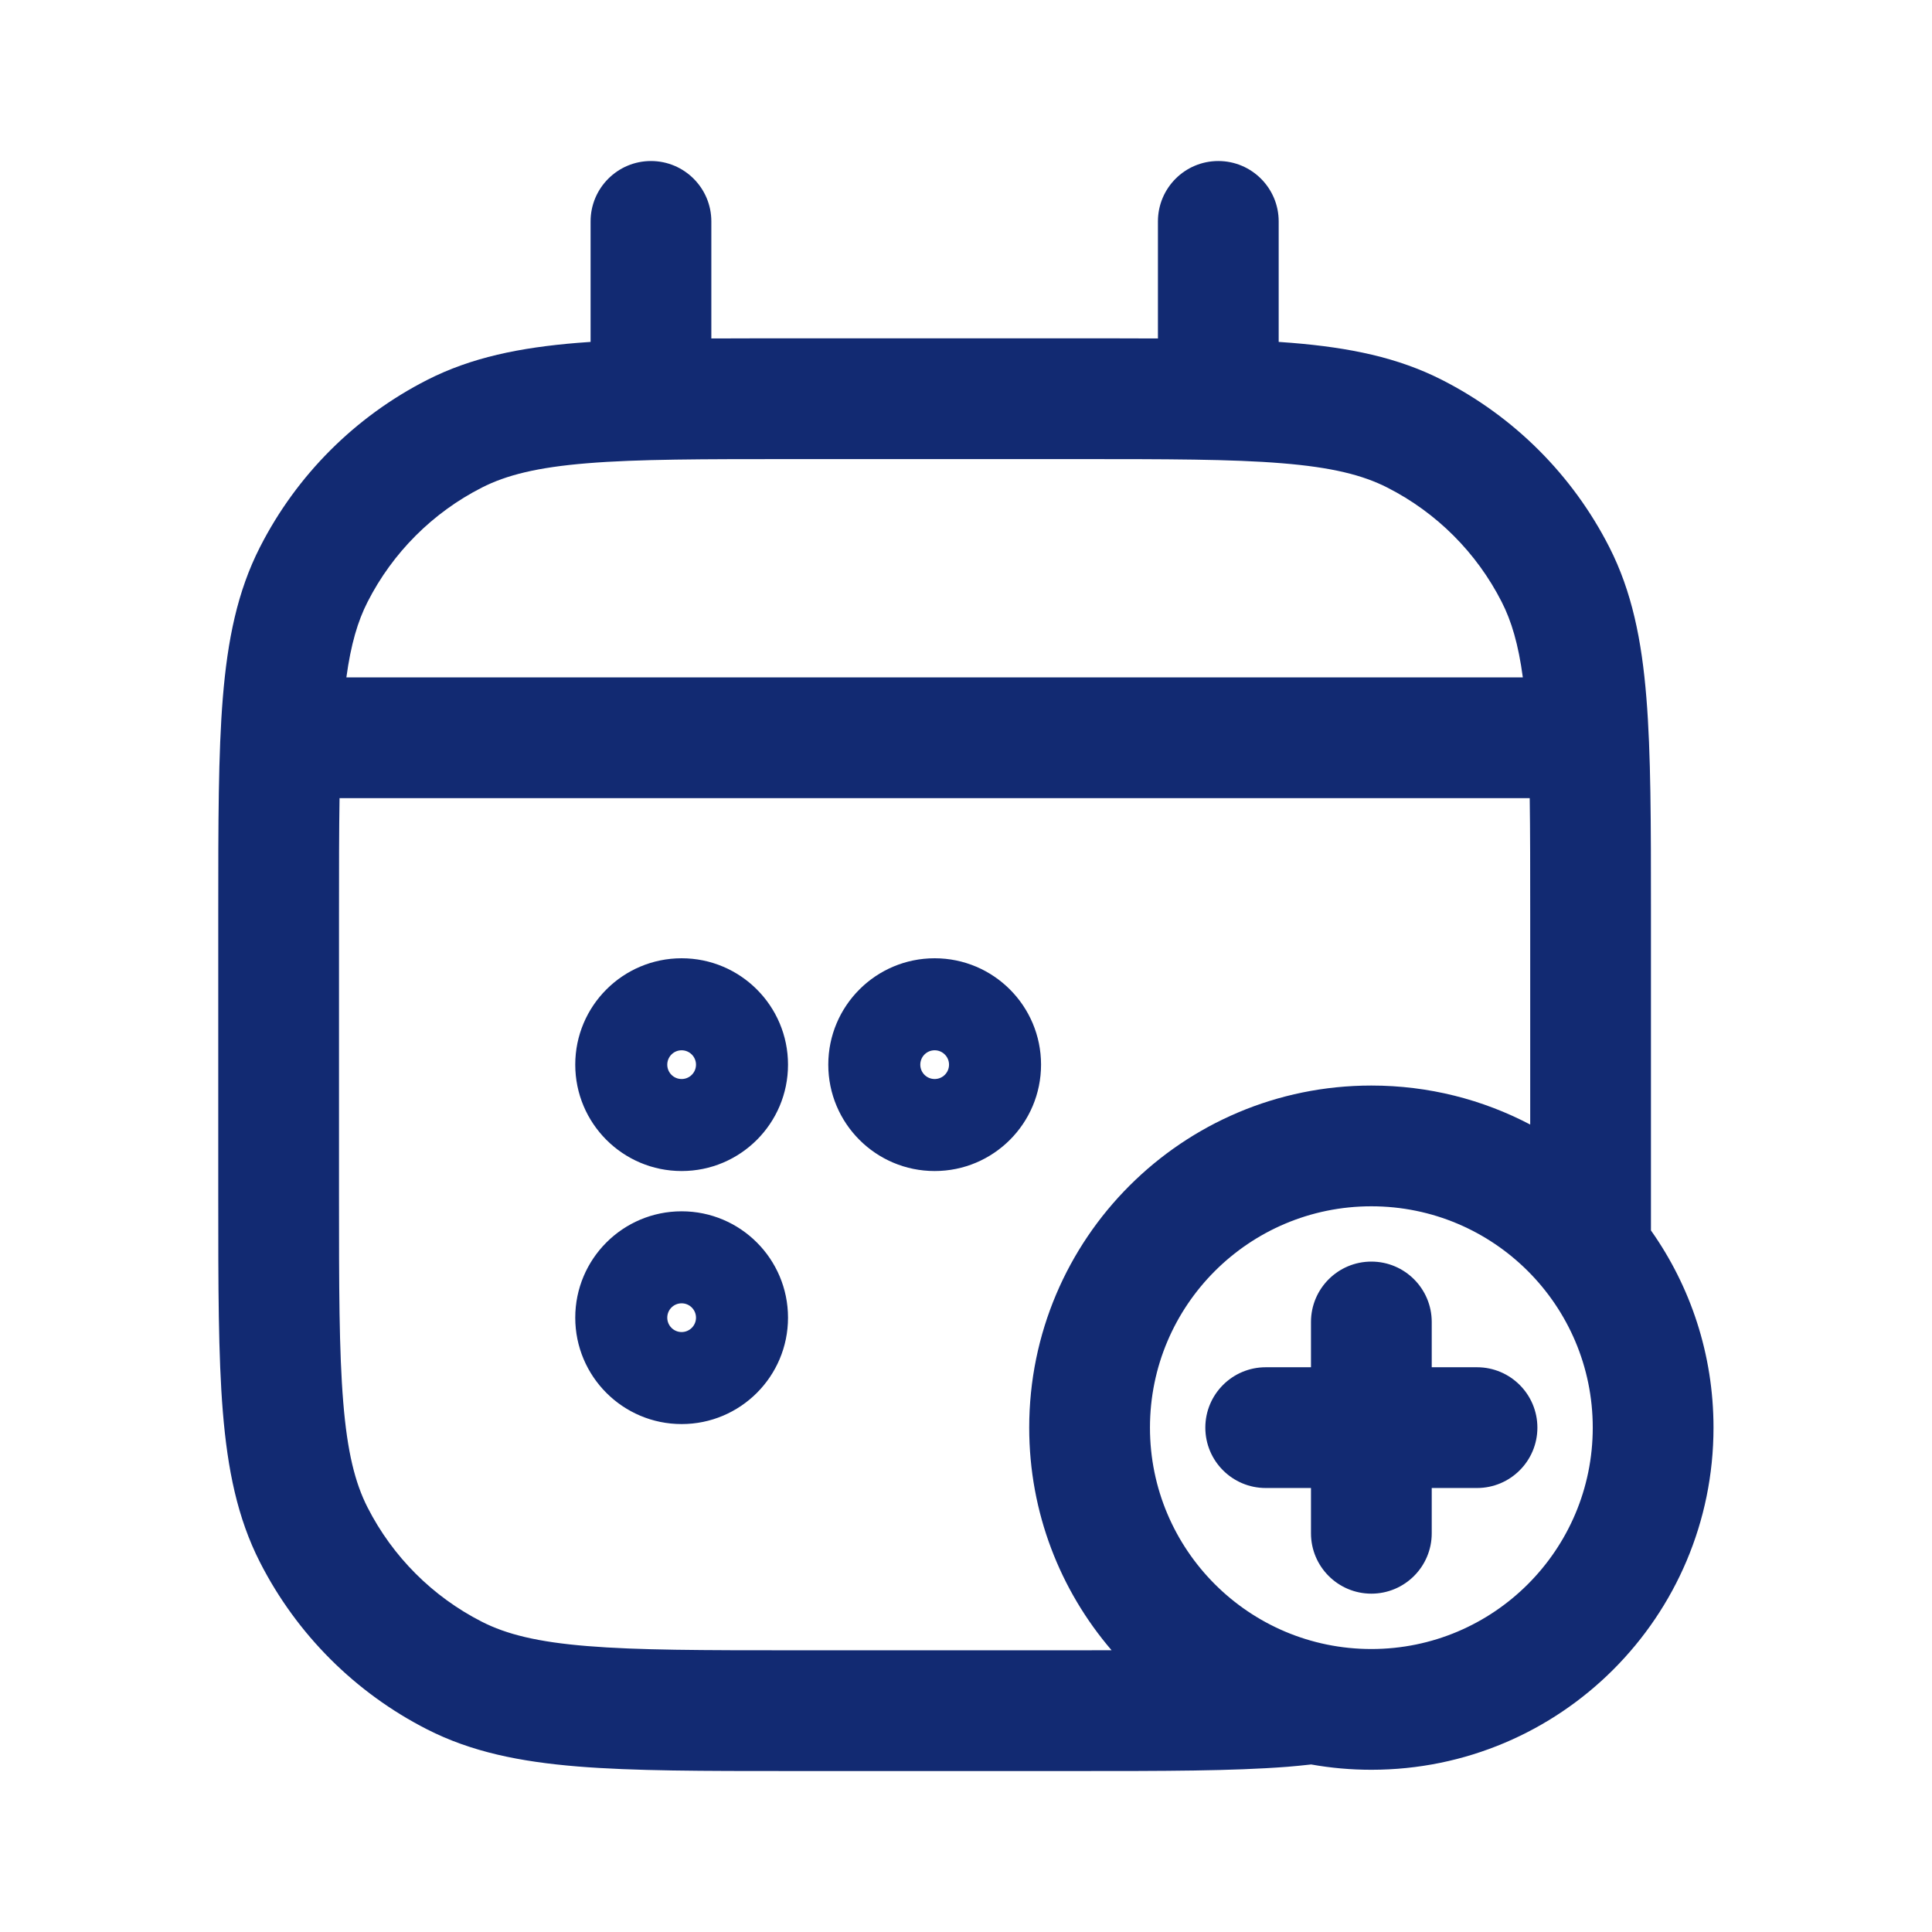 <svg width="32" height="32" viewBox="0 0 32 32" fill="none" xmlns="http://www.w3.org/2000/svg">
<g id="calander6">
<path id="Vector" fill-rule="evenodd" clip-rule="evenodd" d="M10.782 2.667C11.334 2.667 11.782 3.115 11.782 3.667V5.606C12.193 5.604 12.633 5.604 13.105 5.604H17.856C18.328 5.604 18.768 5.604 19.179 5.606V3.667C19.179 3.115 19.626 2.667 20.179 2.667C20.731 2.667 21.179 3.115 21.179 3.667V5.663C21.253 5.668 21.325 5.674 21.396 5.679C22.348 5.757 23.152 5.919 23.887 6.294C25.079 6.901 26.048 7.87 26.655 9.062C27.029 9.796 27.192 10.601 27.269 11.553C27.345 12.483 27.345 13.637 27.345 15.093V19.804C27.345 20.002 27.345 20.194 27.345 20.38C27.998 21.303 28.381 22.43 28.381 23.646C28.381 26.776 25.844 29.313 22.714 29.313C22.374 29.313 22.041 29.283 21.717 29.225C21.589 29.239 21.436 29.255 21.319 29.264C20.403 29.334 19.272 29.334 17.852 29.334H13.104C11.648 29.334 10.494 29.334 9.564 29.258C8.613 29.18 7.808 29.018 7.073 28.643C5.882 28.036 4.913 27.067 4.306 25.876C3.931 25.141 3.769 24.336 3.691 23.385C3.615 22.454 3.615 21.3 3.615 19.844V15.093C3.615 13.637 3.615 12.483 3.691 11.553C3.769 10.601 3.931 9.796 4.306 9.062C4.913 7.87 5.882 6.901 7.073 6.294C7.808 5.919 8.613 5.757 9.564 5.679C9.635 5.674 9.708 5.668 9.782 5.663V3.667C9.782 3.115 10.23 2.667 10.782 2.667ZM18.411 27.333C17.561 26.342 17.047 25.054 17.047 23.646C17.047 20.517 19.585 17.98 22.714 17.98C23.664 17.98 24.559 18.213 25.345 18.626V15.137C25.345 14.402 25.345 13.771 25.337 13.22H5.624C5.615 13.771 5.615 14.402 5.615 15.137V19.8C5.615 21.31 5.616 22.383 5.685 23.222C5.752 24.049 5.881 24.562 6.088 24.968C6.503 25.783 7.166 26.446 7.981 26.861C8.387 27.068 8.9 27.197 9.727 27.264C10.566 27.333 11.639 27.334 13.149 27.334H17.812C18.02 27.334 18.219 27.334 18.411 27.333ZM5.737 11.22H25.223C25.149 10.671 25.035 10.287 24.873 9.97C24.458 9.154 23.795 8.491 22.979 8.076C22.573 7.869 22.061 7.74 21.233 7.673C20.394 7.604 19.322 7.604 17.812 7.604H13.149C11.639 7.604 10.566 7.604 9.727 7.673C8.9 7.74 8.387 7.869 7.981 8.076C7.166 8.491 6.503 9.154 6.088 9.97C5.926 10.287 5.812 10.671 5.737 11.22ZM11.29 17.872C11.421 17.872 11.528 17.766 11.528 17.634C11.528 17.503 11.421 17.396 11.29 17.396C11.158 17.396 11.052 17.503 11.052 17.634C11.052 17.766 11.158 17.872 11.29 17.872ZM9.528 17.634C9.528 16.661 10.317 15.872 11.29 15.872C12.263 15.872 13.052 16.661 13.052 17.634C13.052 18.607 12.263 19.396 11.29 19.396C10.317 19.396 9.528 18.607 9.528 17.634ZM15.481 17.872C15.612 17.872 15.719 17.766 15.719 17.634C15.719 17.503 15.612 17.396 15.481 17.396C15.349 17.396 15.243 17.503 15.243 17.634C15.243 17.766 15.349 17.872 15.481 17.872ZM13.719 17.634C13.719 16.661 14.508 15.872 15.481 15.872C16.454 15.872 17.243 16.661 17.243 17.634C17.243 18.607 16.454 19.396 15.481 19.396C14.508 19.396 13.719 18.607 13.719 17.634ZM22.714 19.98C20.689 19.98 19.047 21.621 19.047 23.646C19.047 25.671 20.689 27.313 22.714 27.313C24.739 27.313 26.381 25.671 26.381 23.646C26.381 21.621 24.739 19.98 22.714 19.98ZM11.29 22.063C11.421 22.063 11.528 21.956 11.528 21.825C11.528 21.693 11.421 21.587 11.29 21.587C11.158 21.587 11.052 21.693 11.052 21.825C11.052 21.956 11.158 22.063 11.29 22.063ZM9.528 21.825C9.528 20.852 10.317 20.063 11.29 20.063C12.263 20.063 13.052 20.852 13.052 21.825C13.052 22.798 12.263 23.587 11.29 23.587C10.317 23.587 9.528 22.798 9.528 21.825ZM22.714 20.896C23.266 20.896 23.714 21.344 23.714 21.896V22.646H24.464C25.016 22.646 25.464 23.094 25.464 23.646C25.464 24.198 25.016 24.646 24.464 24.646H23.714V25.396C23.714 25.948 23.266 26.396 22.714 26.396C22.162 26.396 21.714 25.948 21.714 25.396V24.646H20.964C20.412 24.646 19.964 24.198 19.964 23.646C19.964 23.094 20.412 22.646 20.964 22.646H21.714V21.896C21.714 21.344 22.162 20.896 22.714 20.896Z" fill="#122A72"/>
</g>
</svg>
